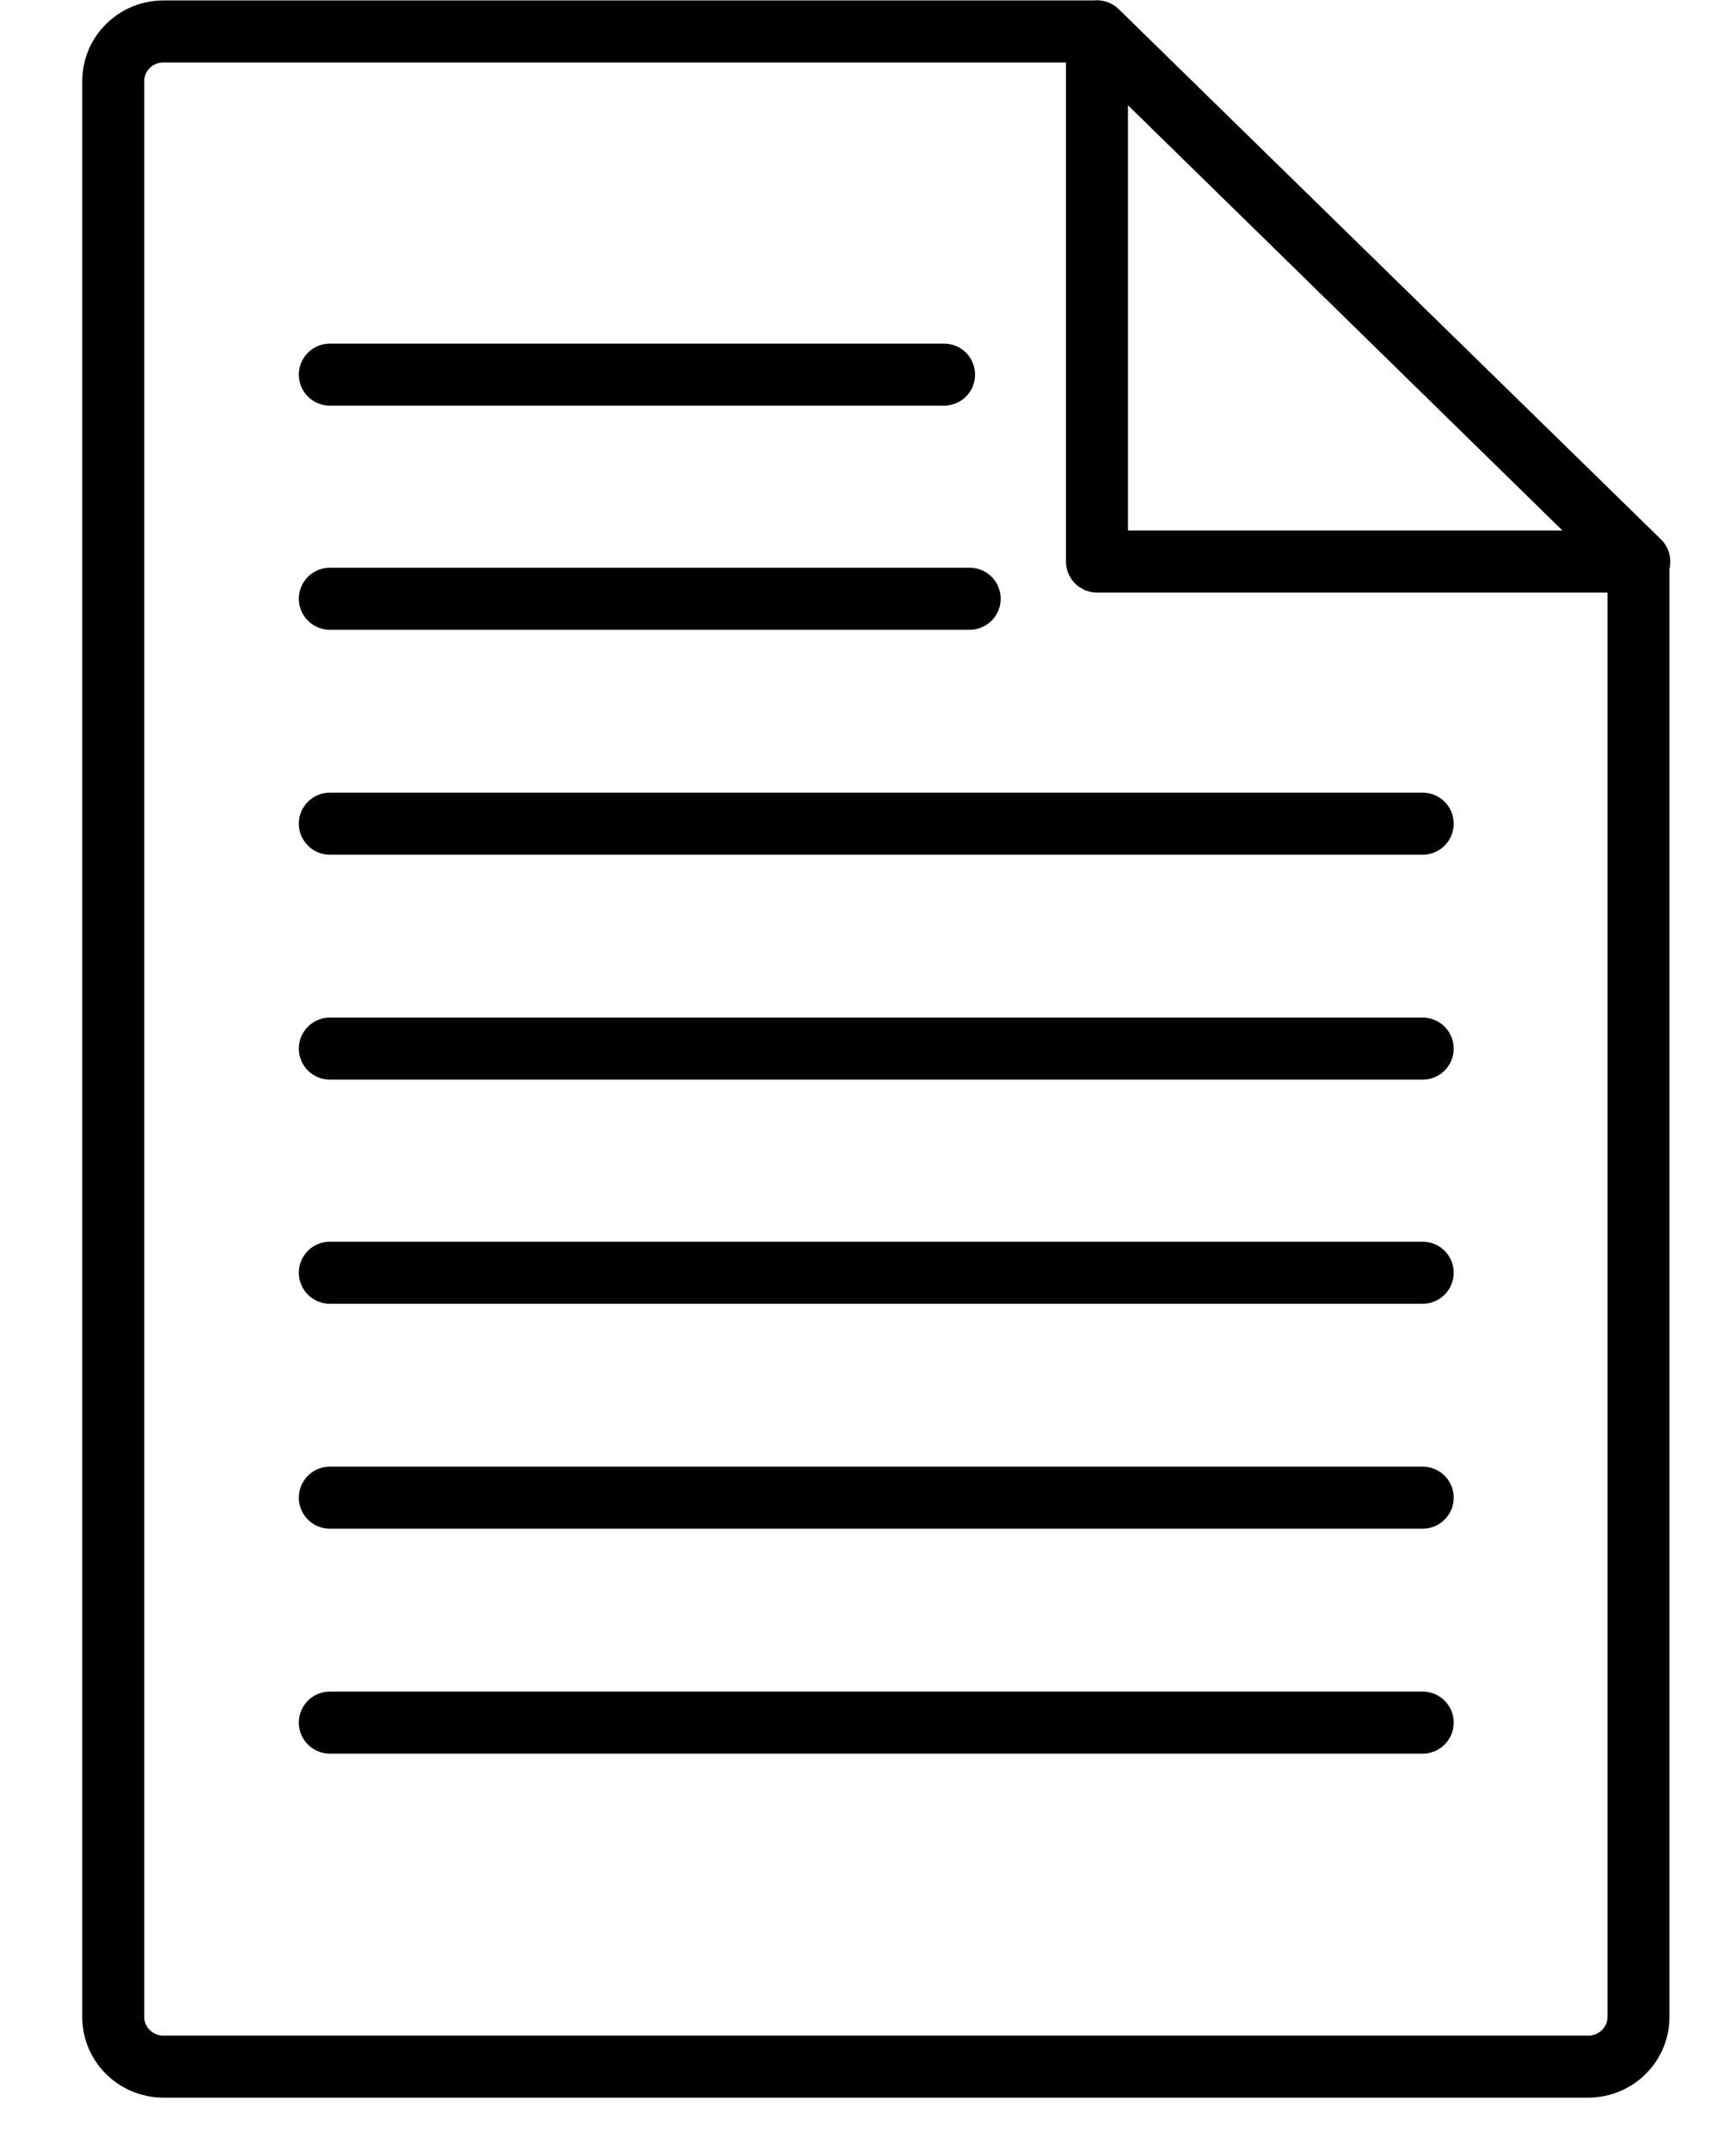 <svg width="21" height="26" viewBox="0 0 21 26" fill="none" xmlns="http://www.w3.org/2000/svg">
<path d="M13.27 6.79V0.38L19.83 6.79H13.27Z" stroke="black" stroke-width="0.75" stroke-miterlimit="10" stroke-linecap="round" stroke-linejoin="round"/>
<path d="M13.27 0.38H1.98C1.64 0.38 1.37 0.65 1.37 0.98V24.39C1.37 24.72 1.64 24.99 1.98 24.99H19.21C19.55 24.99 19.82 24.72 19.82 24.39V6.79L13.27 0.38Z" stroke="black" stroke-width="0.75" stroke-miterlimit="10" stroke-linecap="round" stroke-linejoin="round"/>
<path d="M17.21 20.83H3.99" stroke="black" stroke-width="0.75" stroke-miterlimit="10" stroke-linecap="round" stroke-linejoin="round"/>
<path d="M17.21 18.11H3.99" stroke="black" stroke-width="0.75" stroke-miterlimit="10" stroke-linecap="round" stroke-linejoin="round"/>
<path d="M17.21 15.39H3.99" stroke="black" stroke-width="0.75" stroke-miterlimit="10" stroke-linecap="round" stroke-linejoin="round"/>
<path d="M17.21 12.68H3.99" stroke="black" stroke-width="0.75" stroke-miterlimit="10" stroke-linecap="round" stroke-linejoin="round"/>
<path d="M17.21 9.96H3.99" stroke="black" stroke-width="0.75" stroke-miterlimit="10" stroke-linecap="round" stroke-linejoin="round"/>
<path d="M11.73 7.24H3.99" stroke="black" stroke-width="0.75" stroke-miterlimit="10" stroke-linecap="round" stroke-linejoin="round"/>
<path d="M11.42 4.53H3.99" stroke="black" stroke-width="0.75" stroke-miterlimit="10" stroke-linecap="round" stroke-linejoin="round"/>
</svg>
